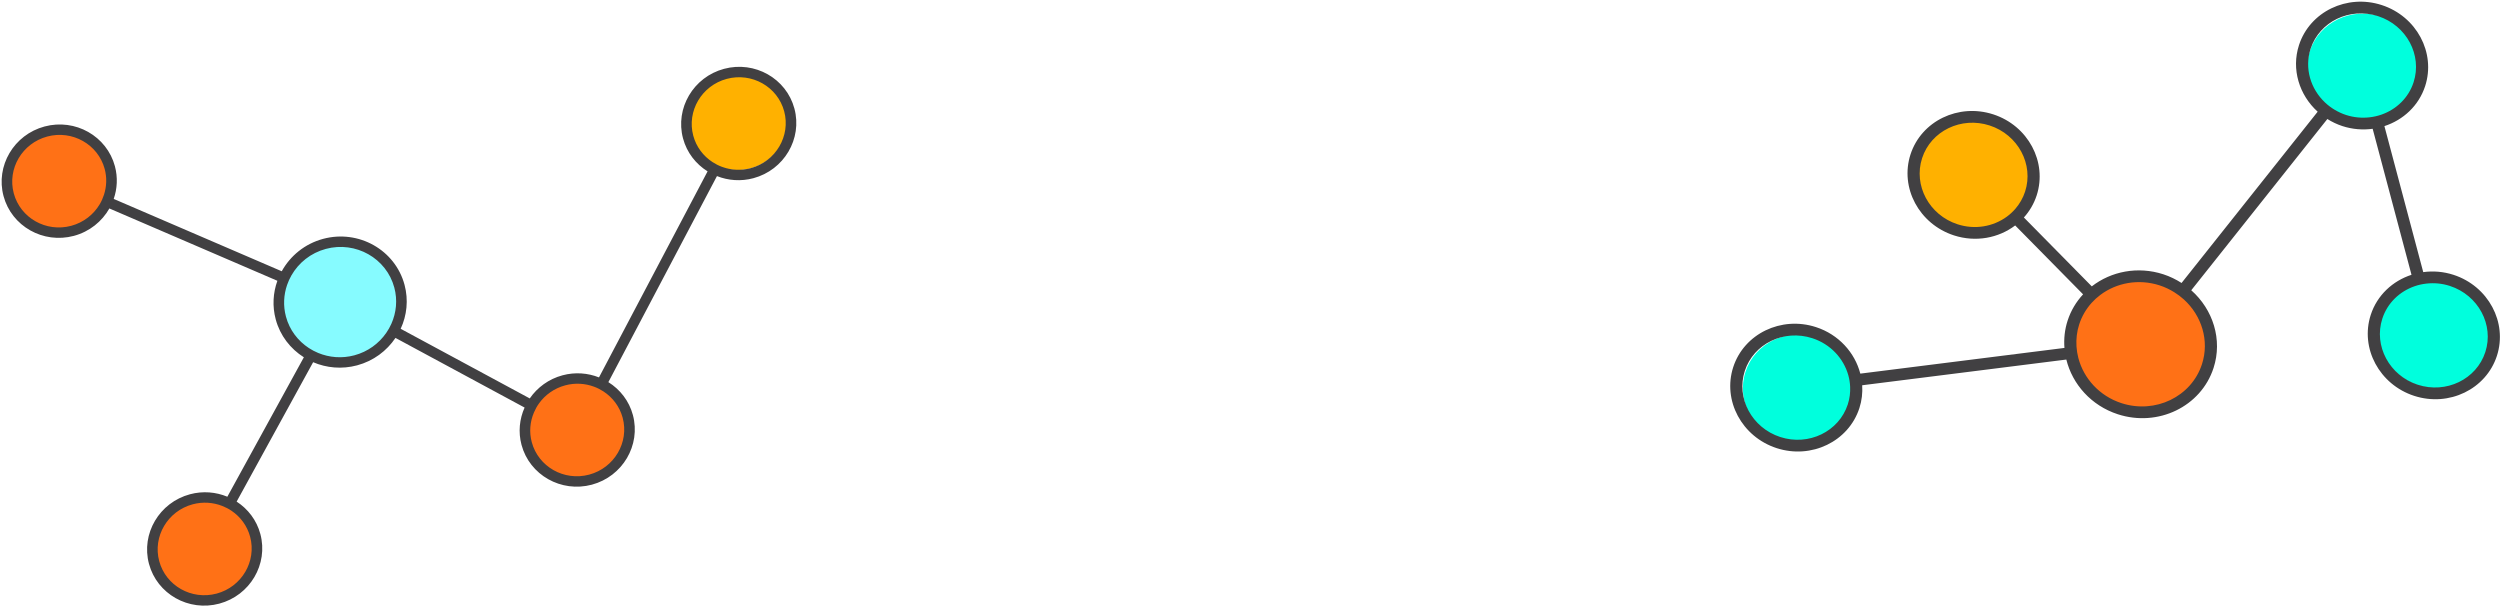 <?xml version="1.0" encoding="UTF-8"?>
<svg width="1436px" height="348px" viewBox="0 0 1436 348" version="1.1" xmlns="http://www.w3.org/2000/svg" xmlns:xlink="http://www.w3.org/1999/xlink">
    <!-- Generator: Sketch 48.2 (47327) - http://www.bohemiancoding.com/sketch -->
    <title>Group 21</title>
    <desc>Created with Sketch.</desc>
    <defs></defs>
    <g id="NSW-landing-page" stroke="none" stroke-width="1" fill="none" fill-rule="evenodd">
        <g id="Group-21" transform="translate(-7, -87)">
            <g id="Page-1-Copy-11" transform="translate(256.5, 250) rotate(-105) translate(-256.5, -250) translate(111, 24)">
                <path d="M16.024,283.546 C16.024,267.792 28.581,255.017 44.066,255.017 C59.553,255.017 72.108,267.792 72.108,283.546 C72.108,299.303 59.553,312.076 44.066,312.076 C28.581,312.076 16.024,299.303 16.024,283.546" id="Fill-1" fill="#FF7116"></path>
                <path d="M230.059,32.023 C230.059,16.266 242.614,3.493 258.101,3.493 C273.586,3.493 286.143,16.266 286.143,32.023 C286.143,47.777 273.586,60.552 258.101,60.552 C242.614,60.552 230.059,47.777 230.059,32.023" id="Fill-3" fill="#FF7116"></path>
                <path d="M162.529,418.624 C162.529,402.869 175.084,390.094 190.571,390.094 C206.056,390.094 218.613,402.869 218.613,418.624 C218.613,434.38 206.056,447.153 190.571,447.153 C175.084,447.153 162.529,434.38 162.529,418.624" id="Fill-5" fill="#FFB100"></path>
                <path d="M149.938,137.406 C168.271,137.406 183.131,152.525 183.131,171.177 C183.131,189.826 168.271,204.945 149.938,204.945 C131.607,204.945 116.746,189.826 116.746,171.177 C116.746,152.525 131.607,137.406 149.938,137.406 Z" id="Fill-7" fill="#86FBFF"></path>
                <path d="M4.578,59.97 C4.578,44.215 17.135,31.44 32.62,31.44 C48.107,31.44 60.662,44.215 60.662,59.97 C60.662,75.726 48.107,88.499 32.62,88.499 C17.135,88.499 4.578,75.726 4.578,59.97" id="Fill-9" fill="#FF7116"></path>
                <path d="M258.198,60.15 C252.981,60.15 248.124,58.587 244.017,55.931 C242.326,54.838 240.755,53.575 239.353,52.133 C234.594,47.247 231.647,40.525 231.647,33.116 C231.647,18.21 243.557,6.083 258.198,6.083 C272.838,6.083 284.747,18.21 284.747,33.116 C284.747,48.023 272.838,60.15 258.198,60.15 M180.986,170.992 C180.986,188.757 166.79,203.212 149.343,203.212 C141.918,203.212 135.1,200.576 129.695,196.202 C128.132,194.935 126.693,193.522 125.39,191.983 C120.611,186.336 117.7,179.011 117.7,170.992 C117.7,163.558 120.211,156.724 124.381,151.265 C125.607,149.659 126.977,148.179 128.475,146.835 C134.05,141.833 141.344,138.771 149.343,138.771 C155.767,138.771 161.742,140.744 166.737,144.106 C168.405,145.229 169.96,146.511 171.386,147.924 C177.298,153.782 180.986,161.951 180.986,170.992 M69.693,283.522 C69.693,289.42 67.808,294.866 64.646,299.315 C63.475,300.967 62.125,302.474 60.625,303.816 C55.95,307.997 49.841,310.556 43.144,310.556 C28.503,310.556 16.593,298.429 16.593,283.522 C16.593,268.615 28.503,256.488 43.144,256.488 C49.2,256.488 54.771,258.587 59.241,262.074 C60.828,263.313 62.29,264.708 63.566,266.271 C67.39,270.957 69.693,276.971 69.693,283.522 M167.664,402.9 C168.837,401.249 170.185,399.741 171.687,398.4 C176.36,394.218 182.471,391.659 189.168,391.659 C203.807,391.659 215.717,403.786 215.717,418.694 C215.717,433.601 203.807,445.728 189.168,445.728 C174.528,445.728 162.619,433.601 162.619,418.694 C162.619,412.796 164.504,407.348 167.664,402.9 M53.76,75.296 C52.561,76.924 51.199,78.421 49.677,79.736 C45.046,83.743 39.062,86.172 32.523,86.172 C17.883,86.172 5.974,74.045 5.974,59.136 C5.974,44.23 17.883,32.103 32.523,32.103 C47.165,32.103 59.074,44.23 59.074,59.136 C59.074,65.199 57.081,70.781 53.76,75.296 M258.198,0 C240.263,0 225.673,14.856 225.673,33.116 C225.673,42.441 229.49,50.86 235.6,56.886 L170.496,139.345 C164.465,135.15 157.183,132.689 149.343,132.689 C139.632,132.689 130.799,136.488 124.116,142.662 L58.13,79.483 C62.447,73.863 65.048,66.809 65.048,59.136 C65.048,40.876 50.458,26.02 32.523,26.02 C14.59,26.02 0,40.876 0,59.136 C0,77.399 14.59,92.255 32.523,92.255 C40.775,92.255 48.296,89.086 54.036,83.909 L120.008,147.078 C114.839,153.638 111.727,161.947 111.727,170.992 C111.727,180.732 115.347,189.607 121.249,196.373 L63.405,257.662 C57.844,253.133 50.805,250.406 43.144,250.406 C25.209,250.406 10.619,265.262 10.619,283.522 C10.619,301.782 25.209,316.638 43.144,316.638 C51.591,316.638 59.271,313.313 65.06,307.918 L163.232,398.798 C159.116,404.343 156.645,411.221 156.645,418.694 C156.645,436.955 171.235,451.811 189.168,451.811 C207.101,451.811 221.691,436.955 221.691,418.694 C221.691,400.432 207.101,385.576 189.168,385.576 C180.721,385.576 173.039,388.901 167.252,394.297 L69.078,303.419 C73.196,297.873 75.667,290.996 75.667,283.522 C75.667,275.25 72.652,267.693 67.708,261.884 L125.532,200.612 C132.021,206.032 140.315,209.295 149.343,209.295 C170.084,209.295 186.96,192.111 186.96,170.992 C186.96,160.039 182.396,150.168 175.132,143.181 L240.247,60.706 C245.397,64.191 251.565,66.233 258.198,66.233 C276.131,66.233 290.721,51.377 290.721,33.116 C290.721,14.856 276.131,0 258.198,0" id="Fill-11" fill="#414042"></path>
            </g>
            <g id="Page-1-Copy-12" transform="translate(1243, 231) rotate(18) translate(-1243, -231) translate(1035, 56)">
                <path d="M178.878,228.902 C178.878,208.206 196.371,191.429 217.948,191.429 C239.527,191.429 257.02,208.206 257.02,228.902 C257.02,249.598 239.527,266.375 217.948,266.375 C196.371,266.375 178.878,249.598 178.878,228.902" id="Fill-1" fill="#FF7116"></path>
                <path d="M63.078,165.243 C63.078,147.788 77.833,133.639 96.029,133.639 C114.228,133.639 128.981,147.788 128.981,165.243 C128.981,182.695 114.228,196.846 96.029,196.846 C77.833,196.846 63.078,182.695 63.078,165.243" id="Fill-3" fill="#FFB100"></path>
                <path d="M7.532,313.329 C7.532,295.875 22.284,281.725 40.483,281.725 C58.681,281.725 73.434,295.875 73.434,313.329 C73.434,330.781 58.681,344.933 40.483,344.933 C22.284,344.933 7.532,330.781 7.532,313.329" id="Fill-5" fill="#00FFDD"></path>
                <path d="M258.902,37.925 C258.902,20.472 273.655,6.321 291.854,6.321 C310.052,6.321 324.805,20.472 324.805,37.925 C324.805,55.379 310.052,69.528 291.854,69.528 C273.655,69.528 258.902,55.379 258.902,37.925" id="Fill-7" fill="#00FFDD"></path>
                <path d="M344.576,169.758 C344.576,152.305 359.328,138.154 377.527,138.154 C395.723,138.154 410.478,152.305 410.478,169.758 C410.478,187.212 395.723,201.361 377.527,201.361 C359.328,201.361 344.576,187.212 344.576,169.758" id="Fill-9" fill="#00FFDD"></path>
                <path d="M377.089,201.016 C359.938,201.016 345.987,187.633 345.987,171.182 C345.987,161.703 350.633,153.258 357.841,147.789 C359.667,146.404 361.664,145.22 363.789,144.251 C367.826,142.407 372.326,141.345 377.089,141.345 C394.237,141.345 408.188,154.728 408.188,171.182 C408.188,187.633 394.237,201.016 377.089,201.016 M309.253,59.938 C307.426,61.323 305.43,62.507 303.307,63.476 C299.269,65.32 294.77,66.383 290.007,66.383 C287.553,66.383 285.181,66.081 282.888,65.564 C280.584,65.042 278.384,64.275 276.306,63.29 C266.02,58.417 258.908,48.278 258.908,36.548 C258.908,20.096 272.858,6.713 290.007,6.713 C307.158,6.713 321.109,20.096 321.109,36.548 C321.109,46.027 316.46,54.469 309.253,59.938 M255.544,228.112 C255.544,247.719 238.916,263.671 218.479,263.671 C205.139,263.671 193.458,256.853 186.929,246.68 C185.709,244.783 184.676,242.769 183.839,240.657 C182.297,236.75 181.413,232.534 181.413,228.112 C181.413,223.192 182.465,218.499 184.356,214.234 C185.28,212.158 186.4,210.186 187.699,208.336 C194.356,198.826 205.668,192.556 218.479,192.556 C221.637,192.556 224.685,192.976 227.615,193.695 C229.901,194.254 232.103,195.011 234.202,195.959 C246.79,201.65 255.544,213.905 255.544,228.112 M38.097,342.735 C20.948,342.735 6.998,329.351 6.998,312.9 C6.998,296.448 20.948,283.065 38.097,283.065 C49.088,283.065 58.744,288.579 64.277,296.856 C65.532,298.733 66.56,300.754 67.356,302.882 C68.527,306.021 69.198,309.382 69.198,312.9 C69.198,329.351 55.248,342.735 38.097,342.735 M126.018,176.351 C125.134,178.445 124.014,180.421 122.685,182.249 C117.057,189.974 107.734,195.049 97.188,195.049 C80.037,195.049 66.087,181.665 66.087,165.214 C66.087,148.762 80.037,135.379 97.188,135.379 C114.337,135.379 128.288,148.762 128.288,165.214 C128.288,169.152 127.469,172.905 126.018,176.351 M377.089,134.632 C370.973,134.632 365.209,136.055 360.082,138.523 L312.952,65.655 C322.135,58.976 328.106,48.432 328.106,36.548 C328.106,16.395 311.016,0 290.007,0 C269.001,0 251.91,16.395 251.91,36.548 C251.91,51.187 260.949,63.807 273.934,69.636 L229.98,187.355 C226.306,186.398 222.462,185.843 218.479,185.843 C203.012,185.843 189.406,193.543 181.541,205.143 L132.218,179.564 C134.187,175.156 135.285,170.304 135.285,165.214 C135.285,145.061 118.195,128.666 97.188,128.666 C76.18,128.666 59.089,145.061 59.089,165.214 C59.089,185.366 76.18,201.762 97.188,201.762 C110.393,201.762 122.039,195.279 128.878,185.462 L178.203,211.041 C175.784,216.268 174.415,222.037 174.415,228.112 C174.415,233.592 175.544,238.815 177.529,243.624 L70.577,293.895 C63.878,283.394 51.845,276.352 38.097,276.352 C17.09,276.352 0,292.747 0,312.9 C0,333.052 17.09,349.448 38.097,349.448 C59.106,349.448 76.196,333.052 76.196,312.9 C76.196,308.324 75.275,303.958 73.667,299.917 L180.627,249.641 C188.317,262.038 202.384,270.384 218.479,270.384 C242.774,270.384 262.542,251.42 262.542,228.112 C262.542,210.994 251.861,196.252 236.572,189.613 L280.523,71.903 C283.56,72.655 286.728,73.096 290.007,73.096 C296.123,73.096 301.886,71.672 307.013,69.207 L354.144,142.072 C344.961,148.753 338.99,159.295 338.99,171.182 C338.99,191.334 356.08,207.729 377.089,207.729 C398.095,207.729 415.185,191.334 415.185,171.182 C415.185,151.027 398.095,134.632 377.089,134.632" id="Fill-11" fill="#414042"></path>
            </g>
        </g>
    </g>
</svg>